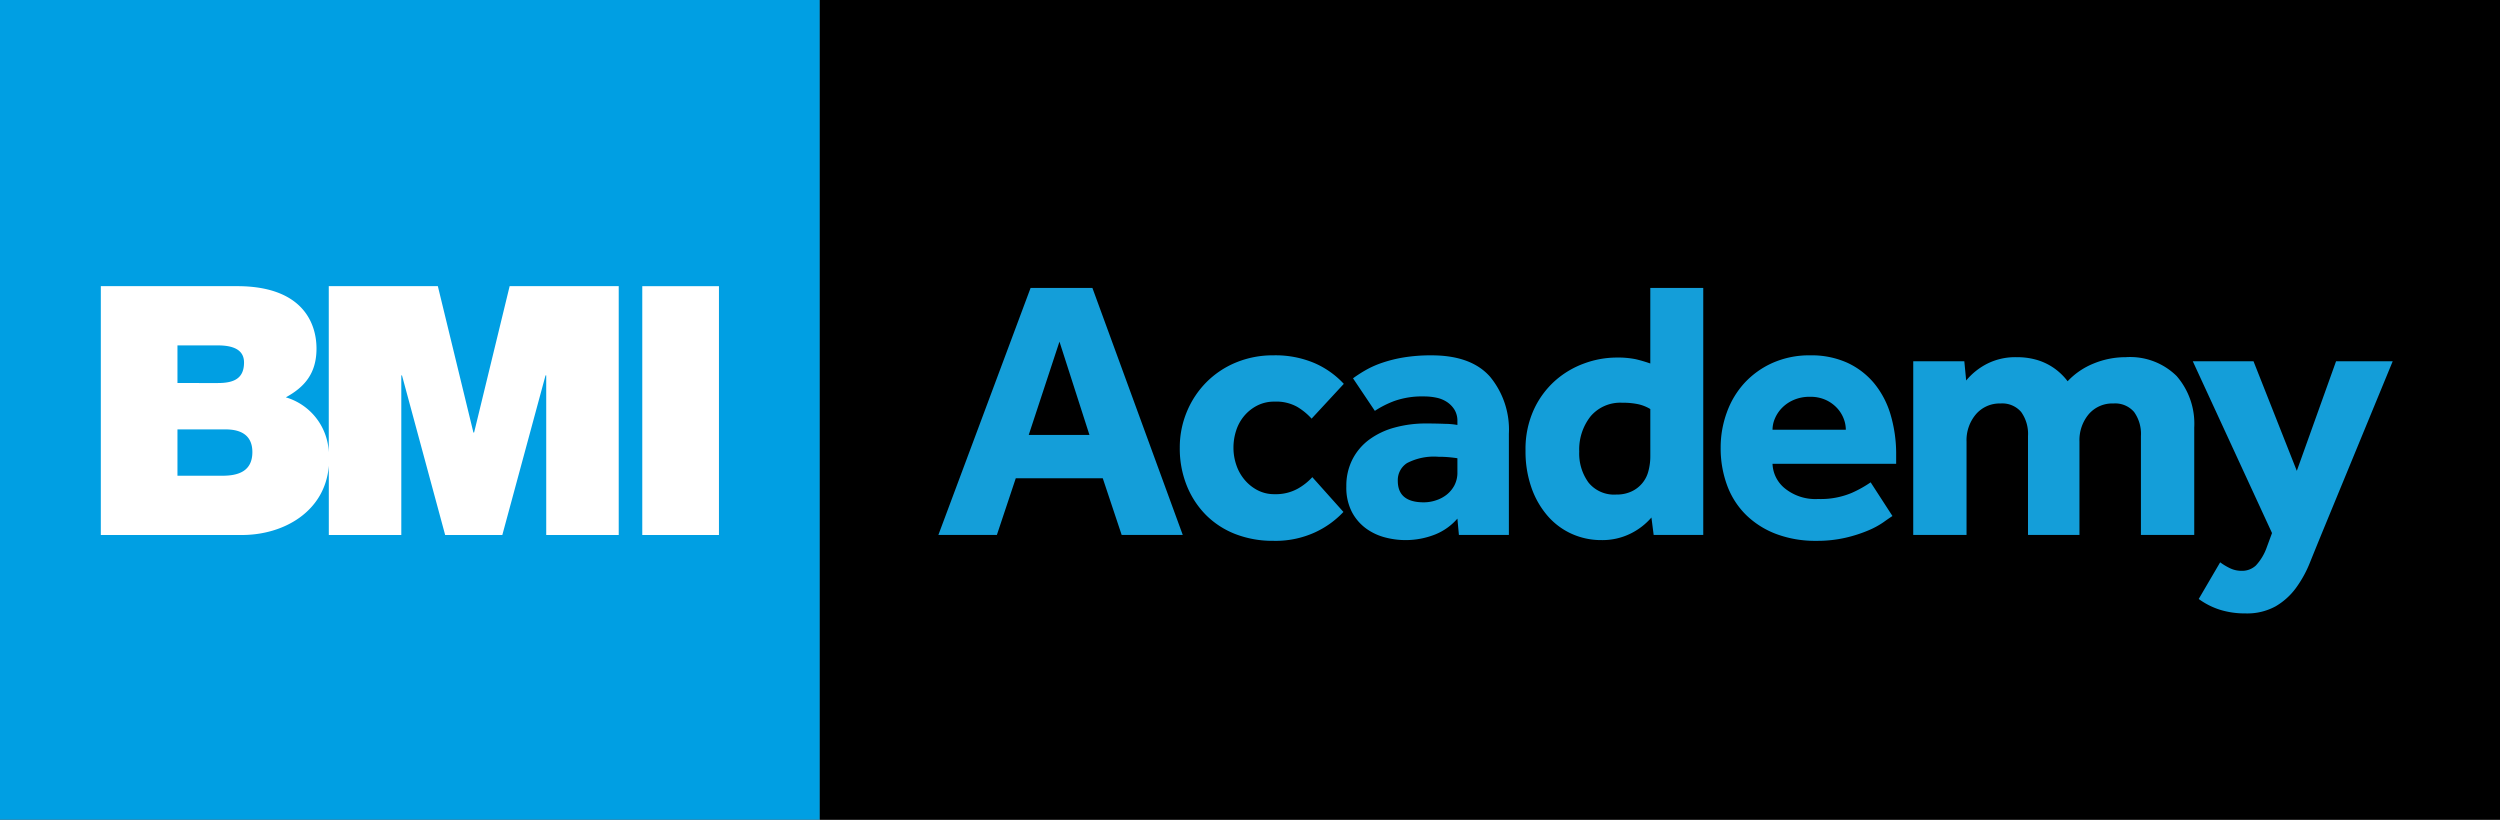 <svg xmlns="http://www.w3.org/2000/svg" viewBox="0 0 305 100">
  <rect x="0" y="0" width="305" height="100" fill="#333333" stroke="none"/>
  <rect id="whiteBox" x="100" width="205" height="100"></rect>
  <g fill="#149ed9">
    <path d="M125.731,35.131h7.544l11.02,30.127H136.842L134.538,58.348H123.925l-2.304,6.911h-7.137Zm7.182,17.931-3.658-11.382L125.505,53.062Z"></path>
    <path d="M163.899,62.457a11.143,11.143,0,0,1-3.455,2.484,11.572,11.572,0,0,1-5.083,1.04,12.56,12.56,0,0,1-4.674-.835,10.38,10.38,0,0,1-3.591-2.349,10.792,10.792,0,0,1-2.325-3.591,12.097,12.097,0,0,1-.838-4.562,11.319,11.319,0,0,1,.859-4.405,11.194,11.194,0,0,1,2.373-3.591,10.965,10.965,0,0,1,3.612-2.418,11.767,11.767,0,0,1,4.583-.88,12.194,12.194,0,0,1,5.014.95,10.693,10.693,0,0,1,3.57,2.53l-3.929,4.245a7.64,7.64,0,0,0-1.764-1.444,5.238,5.238,0,0,0-2.756-.633,4.532,4.532,0,0,0-2.099.473,5.11,5.11,0,0,0-1.58,1.242,5.278,5.278,0,0,0-.995,1.785,6.743,6.743,0,0,0-.338,2.147,6.451,6.451,0,0,0,.338,2.054,5.509,5.509,0,0,0,.995,1.806,5.168,5.168,0,0,0,1.58,1.287,4.353,4.353,0,0,0,2.099.497,5.511,5.511,0,0,0,2.801-.654,7.119,7.119,0,0,0,1.806-1.423Z"></path>
    <path d="M177.803,63.271a7.094,7.094,0,0,1-2.734,1.942,9.785,9.785,0,0,1-6.051.362,6.929,6.929,0,0,1-2.304-1.061,5.882,5.882,0,0,1-1.761-2.011,6.444,6.444,0,0,1-.7-3.16,7.08,7.08,0,0,1,.745-3.298,6.923,6.923,0,0,1,2.054-2.418,9.36,9.36,0,0,1,3.094-1.466,14.325,14.325,0,0,1,3.862-.497q1.129,0,2.282.045a9.136,9.136,0,0,1,1.514.136v-.452a2.633,2.633,0,0,0-.34-1.378,3.066,3.066,0,0,0-.902-.95,3.643,3.643,0,0,0-1.287-.54,7.119,7.119,0,0,0-1.537-.16,10.186,10.186,0,0,0-3.591.543,11.806,11.806,0,0,0-2.415,1.218l-2.665-3.974a16.805,16.805,0,0,1,1.537-.992,11.483,11.483,0,0,1,2.032-.904,16.383,16.383,0,0,1,2.641-.654,20.412,20.412,0,0,1,3.365-.25q4.832,0,7.137,2.599a10.136,10.136,0,0,1,2.304,6.977V65.258h-6.097Zm0-7.363c-.152-.029-.439-.067-.859-.112a13.691,13.691,0,0,0-1.444-.069,7.109,7.109,0,0,0-3.841.769,2.468,2.468,0,0,0-1.128,2.168q0,2.617,3.16,2.62a4.69,4.69,0,0,0,1.514-.25,4.214,4.214,0,0,0,1.311-.7,3.633,3.633,0,0,0,.926-1.128,3.333,3.333,0,0,0,.362-1.583Z"></path>
    <path d="M201.474,63.136a8.072,8.072,0,0,1-2.554,1.966,7.763,7.763,0,0,1-3.546.79,8.734,8.734,0,0,1-3.636-.769,8.511,8.511,0,0,1-2.934-2.192,10.549,10.549,0,0,1-1.966-3.431,13.363,13.363,0,0,1-.724-4.541,11.567,11.567,0,0,1,1.016-4.99,10.726,10.726,0,0,1,2.62-3.546,11.014,11.014,0,0,1,3.57-2.101,11.479,11.479,0,0,1,3.862-.7,10.937,10.937,0,0,1,2.394.205,17.998,17.998,0,0,1,1.761.519V35.131H207.797V65.258h-6.051Zm-.136-13.233a4.982,4.982,0,0,0-1.468-.588,9.042,9.042,0,0,0-1.966-.181,4.738,4.738,0,0,0-3.862,1.67,6.529,6.529,0,0,0-1.375,4.291,6.007,6.007,0,0,0,1.128,3.772,4.005,4.005,0,0,0,3.389,1.468,4.255,4.255,0,0,0,1.873-.383,3.739,3.739,0,0,0,2.056-2.508,6.949,6.949,0,0,0,.226-1.761Z"></path>
    <path d="M230.88,62.955q-.359.227-1.083.745a10.004,10.004,0,0,1-1.875,1.016,16.956,16.956,0,0,1-2.732.88,15.42,15.42,0,0,1-3.615.386,13.511,13.511,0,0,1-4.878-.835,10.602,10.602,0,0,1-3.679-2.328,9.777,9.777,0,0,1-2.304-3.591,12.984,12.984,0,0,1-.793-4.628,12.414,12.414,0,0,1,.747-4.269,10.625,10.625,0,0,1,2.144-3.591,10.457,10.457,0,0,1,3.434-2.463,11.029,11.029,0,0,1,4.607-.926,10.628,10.628,0,0,1,4.517.904,9.355,9.355,0,0,1,3.274,2.506,10.854,10.854,0,0,1,2.011,3.841,16.9,16.9,0,0,1,.676,4.9v1.085H216.248a4.04,4.04,0,0,0,1.514,3.003,5.909,5.909,0,0,0,4.041,1.287,9.742,9.742,0,0,0,4.112-.745,14.231,14.231,0,0,0,2.304-1.287ZM225.191,52.429a3.786,3.786,0,0,0-.271-1.375,4.02,4.02,0,0,0-.814-1.287,4.327,4.327,0,0,0-1.354-.971,4.483,4.483,0,0,0-1.942-.386,4.781,4.781,0,0,0-1.987.386,4.442,4.442,0,0,0-1.423.971,4.167,4.167,0,0,0-.859,1.287,3.515,3.515,0,0,0-.293,1.375Z"></path>
    <path d="M233.415,44.074h6.232l.226,2.349a8.088,8.088,0,0,1,2.53-2.032,7.615,7.615,0,0,1,3.615-.814,8.616,8.616,0,0,1,2.258.271,7.177,7.177,0,0,1,3.048,1.649,7.186,7.186,0,0,1,.926,1.016,8.935,8.935,0,0,1,3.184-2.168,10.232,10.232,0,0,1,3.908-.769,8.078,8.078,0,0,1,6.211,2.304,8.865,8.865,0,0,1,2.144,6.28V65.258h-6.504V53.198a4.59,4.59,0,0,0-.835-2.937,3.03,3.03,0,0,0-2.506-1.037,3.795,3.795,0,0,0-3.027,1.309,4.941,4.941,0,0,0-1.131,3.344V65.258h-6.278V53.198a4.59,4.59,0,0,0-.835-2.937,3.032,3.032,0,0,0-2.508-1.037,3.813,3.813,0,0,0-3.003,1.309,4.888,4.888,0,0,0-1.152,3.344V65.258h-6.504Z"></path>
    <path d="M270.86,68.602a7.364,7.364,0,0,0,1.197.721,3.242,3.242,0,0,0,1.423.317,2.45,2.45,0,0,0,1.74-.654,6.345,6.345,0,0,0,1.333-2.237l.633-1.716-9.666-20.958h7.408l5.283,13.369,4.788-13.369h6.911l-8.672,21.049q-.722,1.764-1.423,3.501a14.032,14.032,0,0,1-1.716,3.118,8.21,8.21,0,0,1-2.484,2.234,7.202,7.202,0,0,1-3.681.859,10.142,10.142,0,0,1-3.118-.452,8.998,8.998,0,0,1-2.572-1.309Z"></path>
  </g>
  <g id="BMI_Block">
    <rect width="100" height="100" fill="#009fe3"></rect>
    <g fill="white">
      <path d="M62.176,34.911,57.84,52.77h-.084L53.417,34.911H40.11v20.28a7.315,7.315,0,0,0-5.239-6.716c2.255-1.235,3.742-2.891,3.742-5.953,0-3.1-1.7-7.611-9.693-7.611H12.3V65.27H29.515c5.121,0,10.16-2.878,10.6-8.443V65.27h8.844V45.8h.084L54.31,65.27h6.973L66.555,45.8h.085V65.27h8.844V34.911ZM21.65,42.139h4.933c1.913,0,3.188.554,3.188,2.084,0,1.956-1.233,2.507-3.188,2.507H21.65Zm5.485,15.9H21.65V52.386h5.867c2.211,0,3.272.978,3.272,2.763,0,2.339-1.7,2.891-3.655,2.891"></path>
      <rect x="78.358" y="34.914" width="9.354" height="30.356"></rect>
    </g>
  </g>
</svg>
